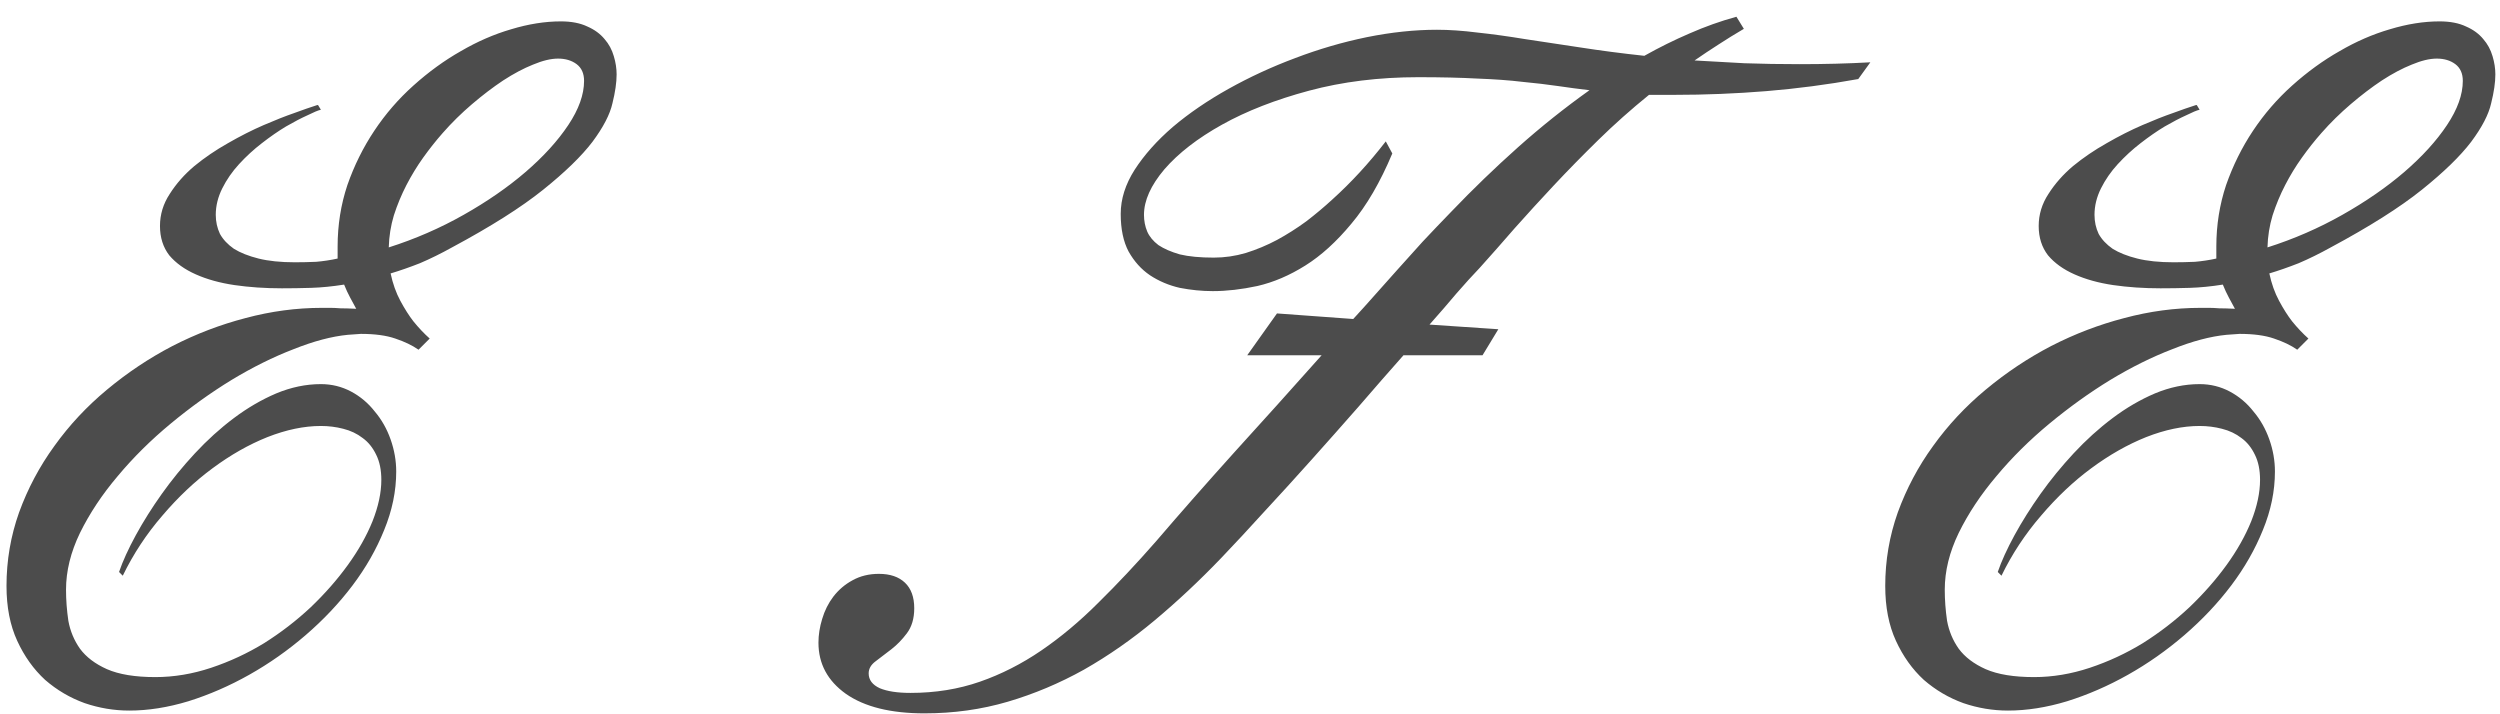 <svg width="105" height="30" viewBox="0 0 105 30" fill="none" xmlns="http://www.w3.org/2000/svg">
<path d="M13.477 4.609C13.359 4.635 13.171 4.714 12.91 4.844C12.65 4.961 12.35 5.117 12.012 5.312C11.686 5.508 11.348 5.742 10.996 6.016C10.658 6.276 10.338 6.569 10.039 6.895C9.753 7.207 9.518 7.546 9.336 7.91C9.154 8.275 9.062 8.646 9.062 9.023C9.062 9.31 9.121 9.577 9.238 9.824C9.368 10.059 9.564 10.267 9.824 10.449C10.098 10.618 10.443 10.755 10.859 10.859C11.276 10.963 11.784 11.016 12.383 11.016C12.682 11.016 12.982 11.009 13.281 10.996C13.581 10.97 13.88 10.925 14.18 10.859V10.352C14.18 9.453 14.316 8.594 14.59 7.773C14.876 6.953 15.254 6.191 15.723 5.488C16.191 4.785 16.738 4.154 17.363 3.594C18.001 3.021 18.665 2.539 19.355 2.148C20.046 1.745 20.749 1.439 21.465 1.23C22.194 1.009 22.891 0.898 23.555 0.898C23.997 0.898 24.369 0.97 24.668 1.113C24.967 1.243 25.208 1.419 25.391 1.641C25.573 1.849 25.703 2.09 25.781 2.363C25.859 2.624 25.898 2.878 25.898 3.125C25.898 3.464 25.84 3.867 25.723 4.336C25.619 4.805 25.338 5.345 24.883 5.957C24.427 6.556 23.737 7.227 22.812 7.969C21.888 8.711 20.612 9.518 18.984 10.391C18.516 10.651 18.066 10.872 17.637 11.055C17.207 11.224 16.797 11.367 16.406 11.484C16.497 11.914 16.634 12.298 16.816 12.637C16.999 12.975 17.181 13.262 17.363 13.496C17.585 13.77 17.812 14.01 18.047 14.219L17.578 14.688C17.318 14.505 16.992 14.349 16.602 14.219C16.224 14.088 15.742 14.023 15.156 14.023L14.609 14.062C13.932 14.128 13.171 14.329 12.324 14.668C11.478 14.993 10.612 15.423 9.727 15.957C8.854 16.491 8.001 17.103 7.168 17.793C6.335 18.483 5.592 19.219 4.941 20C4.29 20.768 3.763 21.562 3.359 22.383C2.969 23.19 2.773 23.984 2.773 24.766C2.773 25.195 2.806 25.631 2.871 26.074C2.949 26.504 3.112 26.895 3.359 27.246C3.62 27.598 3.997 27.884 4.492 28.105C5 28.327 5.677 28.438 6.523 28.438C7.305 28.438 8.086 28.307 8.867 28.047C9.648 27.787 10.391 27.441 11.094 27.012C11.797 26.569 12.448 26.068 13.047 25.508C13.646 24.935 14.167 24.342 14.609 23.73C15.052 23.119 15.397 22.506 15.645 21.895C15.892 21.27 16.016 20.69 16.016 20.156C16.016 19.74 15.944 19.388 15.801 19.102C15.658 18.802 15.469 18.568 15.234 18.398C15 18.216 14.727 18.086 14.414 18.008C14.115 17.93 13.802 17.891 13.477 17.891C12.773 17.891 12.025 18.047 11.23 18.359C10.449 18.672 9.681 19.108 8.926 19.668C8.184 20.215 7.48 20.879 6.816 21.66C6.152 22.428 5.599 23.268 5.156 24.18L5 24.023C5.156 23.568 5.391 23.053 5.703 22.48C6.016 21.908 6.38 21.328 6.797 20.742C7.214 20.156 7.676 19.59 8.184 19.043C8.704 18.483 9.251 17.988 9.824 17.559C10.397 17.129 10.99 16.784 11.602 16.523C12.227 16.263 12.852 16.133 13.477 16.133C13.932 16.133 14.355 16.237 14.746 16.445C15.137 16.654 15.469 16.934 15.742 17.285C16.029 17.624 16.25 18.014 16.406 18.457C16.562 18.9 16.641 19.349 16.641 19.805C16.641 20.625 16.471 21.445 16.133 22.266C15.807 23.073 15.365 23.848 14.805 24.59C14.245 25.332 13.587 26.029 12.832 26.68C12.09 27.318 11.302 27.871 10.469 28.34C9.635 28.809 8.783 29.18 7.91 29.453C7.051 29.713 6.224 29.844 5.43 29.844C4.792 29.844 4.167 29.74 3.555 29.531C2.943 29.31 2.389 28.984 1.895 28.555C1.413 28.112 1.022 27.565 0.723 26.914C0.423 26.263 0.273 25.495 0.273 24.609C0.273 23.542 0.449 22.513 0.801 21.523C1.165 20.521 1.66 19.59 2.285 18.73C2.91 17.858 3.646 17.07 4.492 16.367C5.352 15.651 6.27 15.039 7.246 14.531C8.236 14.023 9.258 13.633 10.312 13.359C11.38 13.073 12.448 12.93 13.516 12.93C13.568 12.93 13.62 12.93 13.672 12.93C13.724 12.93 13.796 12.93 13.887 12.93C13.991 12.93 14.128 12.936 14.297 12.949C14.466 12.949 14.688 12.956 14.961 12.969C14.883 12.825 14.798 12.669 14.707 12.5C14.616 12.331 14.531 12.148 14.453 11.953C13.958 12.031 13.496 12.077 13.066 12.09C12.637 12.103 12.227 12.109 11.836 12.109C11.133 12.109 10.469 12.064 9.844 11.973C9.232 11.882 8.691 11.732 8.223 11.523C7.754 11.315 7.383 11.048 7.109 10.723C6.849 10.384 6.719 9.974 6.719 9.492C6.719 9.01 6.855 8.561 7.129 8.145C7.402 7.715 7.747 7.324 8.164 6.973C8.594 6.621 9.062 6.302 9.57 6.016C10.091 5.716 10.592 5.462 11.074 5.254C11.556 5.046 11.986 4.876 12.363 4.746C12.754 4.603 13.034 4.505 13.203 4.453C13.203 4.453 13.242 4.44 13.32 4.414H13.359L13.477 4.609ZM18.594 5.586C18.307 5.911 18.034 6.257 17.773 6.621C17.513 6.986 17.279 7.37 17.07 7.773C16.862 8.177 16.686 8.6 16.543 9.043C16.413 9.473 16.341 9.922 16.328 10.391C17.435 10.039 18.483 9.583 19.473 9.023C20.462 8.464 21.328 7.865 22.07 7.227C22.826 6.576 23.424 5.918 23.867 5.254C24.31 4.59 24.531 3.971 24.531 3.398C24.531 3.086 24.427 2.852 24.219 2.695C24.01 2.539 23.75 2.461 23.438 2.461C23.138 2.461 22.787 2.546 22.383 2.715C21.992 2.871 21.576 3.092 21.133 3.379C20.703 3.665 20.267 3.997 19.824 4.375C19.381 4.753 18.971 5.156 18.594 5.586ZM78.047 3.32C76.745 3.555 75.456 3.724 74.18 3.828C72.904 3.932 71.615 3.984 70.312 3.984H69.258C68.503 4.596 67.793 5.228 67.129 5.879C66.478 6.517 65.859 7.148 65.273 7.773C64.688 8.398 64.134 9.004 63.613 9.59C63.105 10.176 62.617 10.729 62.148 11.25C61.849 11.562 61.523 11.921 61.172 12.324C60.833 12.728 60.456 13.164 60.039 13.633L62.93 13.828L62.266 14.922H58.945C58.333 15.612 57.702 16.335 57.051 17.09C56.4 17.832 55.742 18.574 55.078 19.316C54.414 20.059 53.757 20.781 53.105 21.484C52.467 22.188 51.862 22.838 51.289 23.438C50.378 24.388 49.447 25.26 48.496 26.055C47.546 26.849 46.556 27.539 45.527 28.125C44.499 28.698 43.431 29.147 42.324 29.473C41.217 29.798 40.052 29.961 38.828 29.961C37.409 29.961 36.309 29.688 35.527 29.141C34.759 28.594 34.375 27.878 34.375 26.992C34.375 26.667 34.427 26.335 34.531 25.996C34.635 25.645 34.792 25.332 35 25.059C35.221 24.772 35.488 24.544 35.801 24.375C36.126 24.193 36.497 24.102 36.914 24.102C37.383 24.102 37.747 24.225 38.008 24.473C38.268 24.72 38.398 25.078 38.398 25.547C38.398 25.977 38.294 26.328 38.086 26.602C37.891 26.862 37.676 27.083 37.441 27.266C37.207 27.448 36.986 27.617 36.777 27.773C36.582 27.917 36.484 28.086 36.484 28.281C36.484 28.555 36.641 28.763 36.953 28.906C37.266 29.037 37.695 29.102 38.242 29.102C39.284 29.102 40.254 28.945 41.152 28.633C42.051 28.32 42.91 27.884 43.73 27.324C44.551 26.764 45.352 26.094 46.133 25.312C46.927 24.531 47.734 23.672 48.555 22.734C49.57 21.549 50.664 20.306 51.836 19.004C53.021 17.702 54.245 16.341 55.508 14.922H52.383L53.633 13.164L56.836 13.398C57.135 13.073 57.435 12.741 57.734 12.402C58.047 12.051 58.366 11.693 58.691 11.328C59.03 10.95 59.382 10.56 59.746 10.156C60.124 9.753 60.534 9.323 60.977 8.867C61.862 7.943 62.786 7.051 63.75 6.191C64.713 5.332 65.716 4.531 66.758 3.789C66.315 3.737 65.872 3.678 65.43 3.613C64.987 3.548 64.492 3.49 63.945 3.438C63.398 3.372 62.773 3.327 62.07 3.301C61.367 3.262 60.534 3.242 59.57 3.242C57.917 3.242 56.387 3.431 54.98 3.809C53.574 4.186 52.357 4.661 51.328 5.234C50.3 5.807 49.492 6.432 48.906 7.109C48.333 7.786 48.047 8.424 48.047 9.023C48.047 9.271 48.092 9.505 48.184 9.727C48.275 9.935 48.431 10.124 48.652 10.293C48.887 10.449 49.186 10.579 49.551 10.684C49.928 10.775 50.404 10.82 50.977 10.82C51.432 10.82 51.882 10.755 52.324 10.625C52.78 10.482 53.216 10.3 53.633 10.078C54.062 9.844 54.473 9.583 54.863 9.297C55.254 8.997 55.618 8.691 55.957 8.379C56.751 7.663 57.5 6.849 58.203 5.938L58.477 6.445C57.969 7.656 57.396 8.639 56.758 9.395C56.133 10.15 55.488 10.736 54.824 11.152C54.16 11.569 53.49 11.855 52.812 12.012C52.148 12.155 51.523 12.227 50.938 12.227C50.482 12.227 50.02 12.181 49.551 12.09C49.095 11.986 48.678 11.81 48.301 11.562C47.936 11.315 47.637 10.983 47.402 10.566C47.181 10.15 47.07 9.622 47.07 8.984C47.07 8.359 47.266 7.741 47.656 7.129C48.06 6.504 48.594 5.905 49.258 5.332C49.935 4.759 50.716 4.225 51.602 3.73C52.487 3.236 53.418 2.806 54.395 2.441C55.384 2.064 56.387 1.771 57.402 1.562C58.431 1.354 59.414 1.25 60.352 1.25C60.872 1.25 61.439 1.289 62.051 1.367C62.663 1.432 63.327 1.523 64.043 1.641C64.759 1.745 65.534 1.862 66.367 1.992C67.201 2.122 68.099 2.24 69.062 2.344C69.688 1.992 70.319 1.68 70.957 1.406C71.608 1.12 72.266 0.885 72.93 0.703L73.242 1.211C72.865 1.432 72.507 1.654 72.168 1.875C71.842 2.083 71.51 2.305 71.172 2.539C71.836 2.578 72.533 2.617 73.262 2.656C74.004 2.682 74.779 2.695 75.586 2.695C76.094 2.695 76.595 2.689 77.09 2.676C77.598 2.663 78.086 2.643 78.555 2.617L78.047 3.32ZM92.383 4.609C92.266 4.635 92.077 4.714 91.816 4.844C91.556 4.961 91.257 5.117 90.918 5.312C90.592 5.508 90.254 5.742 89.902 6.016C89.564 6.276 89.245 6.569 88.945 6.895C88.659 7.207 88.424 7.546 88.242 7.91C88.06 8.275 87.969 8.646 87.969 9.023C87.969 9.31 88.027 9.577 88.144 9.824C88.275 10.059 88.47 10.267 88.731 10.449C89.004 10.618 89.349 10.755 89.766 10.859C90.182 10.963 90.69 11.016 91.289 11.016C91.588 11.016 91.888 11.009 92.188 10.996C92.487 10.97 92.787 10.925 93.086 10.859V10.352C93.086 9.453 93.223 8.594 93.496 7.773C93.783 6.953 94.16 6.191 94.629 5.488C95.098 4.785 95.644 4.154 96.269 3.594C96.908 3.021 97.572 2.539 98.262 2.148C98.952 1.745 99.655 1.439 100.371 1.23C101.1 1.009 101.797 0.898 102.461 0.898C102.904 0.898 103.275 0.97 103.574 1.113C103.874 1.243 104.115 1.419 104.297 1.641C104.479 1.849 104.609 2.09 104.688 2.363C104.766 2.624 104.805 2.878 104.805 3.125C104.805 3.464 104.746 3.867 104.629 4.336C104.525 4.805 104.245 5.345 103.789 5.957C103.333 6.556 102.643 7.227 101.719 7.969C100.794 8.711 99.518 9.518 97.891 10.391C97.422 10.651 96.973 10.872 96.543 11.055C96.113 11.224 95.703 11.367 95.312 11.484C95.404 11.914 95.54 12.298 95.723 12.637C95.905 12.975 96.087 13.262 96.269 13.496C96.491 13.77 96.719 14.01 96.953 14.219L96.484 14.688C96.224 14.505 95.898 14.349 95.508 14.219C95.13 14.088 94.648 14.023 94.062 14.023L93.516 14.062C92.838 14.128 92.077 14.329 91.231 14.668C90.384 14.993 89.518 15.423 88.633 15.957C87.76 16.491 86.908 17.103 86.074 17.793C85.241 18.483 84.499 19.219 83.848 20C83.197 20.768 82.669 21.562 82.266 22.383C81.875 23.19 81.68 23.984 81.68 24.766C81.68 25.195 81.712 25.631 81.777 26.074C81.856 26.504 82.018 26.895 82.266 27.246C82.526 27.598 82.904 27.884 83.398 28.105C83.906 28.327 84.583 28.438 85.43 28.438C86.211 28.438 86.992 28.307 87.773 28.047C88.555 27.787 89.297 27.441 90 27.012C90.703 26.569 91.354 26.068 91.953 25.508C92.552 24.935 93.073 24.342 93.516 23.73C93.958 23.119 94.303 22.506 94.551 21.895C94.798 21.27 94.922 20.69 94.922 20.156C94.922 19.74 94.85 19.388 94.707 19.102C94.564 18.802 94.375 18.568 94.141 18.398C93.906 18.216 93.633 18.086 93.32 18.008C93.021 17.93 92.708 17.891 92.383 17.891C91.68 17.891 90.931 18.047 90.137 18.359C89.356 18.672 88.587 19.108 87.832 19.668C87.09 20.215 86.387 20.879 85.723 21.66C85.059 22.428 84.505 23.268 84.062 24.18L83.906 24.023C84.062 23.568 84.297 23.053 84.609 22.48C84.922 21.908 85.287 21.328 85.703 20.742C86.12 20.156 86.582 19.59 87.09 19.043C87.611 18.483 88.158 17.988 88.731 17.559C89.303 17.129 89.896 16.784 90.508 16.523C91.133 16.263 91.758 16.133 92.383 16.133C92.838 16.133 93.262 16.237 93.652 16.445C94.043 16.654 94.375 16.934 94.648 17.285C94.935 17.624 95.156 18.014 95.312 18.457C95.469 18.9 95.547 19.349 95.547 19.805C95.547 20.625 95.378 21.445 95.039 22.266C94.713 23.073 94.271 23.848 93.711 24.59C93.151 25.332 92.493 26.029 91.738 26.68C90.996 27.318 90.208 27.871 89.375 28.34C88.542 28.809 87.689 29.18 86.816 29.453C85.957 29.713 85.13 29.844 84.336 29.844C83.698 29.844 83.073 29.74 82.461 29.531C81.849 29.31 81.296 28.984 80.801 28.555C80.319 28.112 79.928 27.565 79.629 26.914C79.329 26.263 79.18 25.495 79.18 24.609C79.18 23.542 79.356 22.513 79.707 21.523C80.072 20.521 80.566 19.59 81.191 18.73C81.816 17.858 82.552 17.07 83.398 16.367C84.258 15.651 85.176 15.039 86.152 14.531C87.142 14.023 88.164 13.633 89.219 13.359C90.287 13.073 91.354 12.93 92.422 12.93C92.474 12.93 92.526 12.93 92.578 12.93C92.63 12.93 92.702 12.93 92.793 12.93C92.897 12.93 93.034 12.936 93.203 12.949C93.372 12.949 93.594 12.956 93.867 12.969C93.789 12.825 93.704 12.669 93.613 12.5C93.522 12.331 93.438 12.148 93.359 11.953C92.865 12.031 92.402 12.077 91.973 12.09C91.543 12.103 91.133 12.109 90.742 12.109C90.039 12.109 89.375 12.064 88.75 11.973C88.138 11.882 87.598 11.732 87.129 11.523C86.66 11.315 86.289 11.048 86.016 10.723C85.755 10.384 85.625 9.974 85.625 9.492C85.625 9.01 85.762 8.561 86.035 8.145C86.309 7.715 86.654 7.324 87.07 6.973C87.5 6.621 87.969 6.302 88.477 6.016C88.997 5.716 89.499 5.462 89.981 5.254C90.462 5.046 90.892 4.876 91.269 4.746C91.66 4.603 91.94 4.505 92.109 4.453C92.109 4.453 92.148 4.44 92.227 4.414H92.266L92.383 4.609ZM97.5 5.586C97.213 5.911 96.94 6.257 96.68 6.621C96.419 6.986 96.185 7.37 95.977 7.773C95.768 8.177 95.592 8.6 95.449 9.043C95.319 9.473 95.247 9.922 95.234 10.391C96.341 10.039 97.389 9.583 98.379 9.023C99.368 8.464 100.234 7.865 100.977 7.227C101.732 6.576 102.331 5.918 102.773 5.254C103.216 4.59 103.438 3.971 103.438 3.398C103.438 3.086 103.333 2.852 103.125 2.695C102.917 2.539 102.656 2.461 102.344 2.461C102.044 2.461 101.693 2.546 101.289 2.715C100.898 2.871 100.482 3.092 100.039 3.379C99.609 3.665 99.173 3.997 98.731 4.375C98.288 4.753 97.878 5.156 97.5 5.586Z" fill="black" fill-opacity="0.7"/>
</svg>
